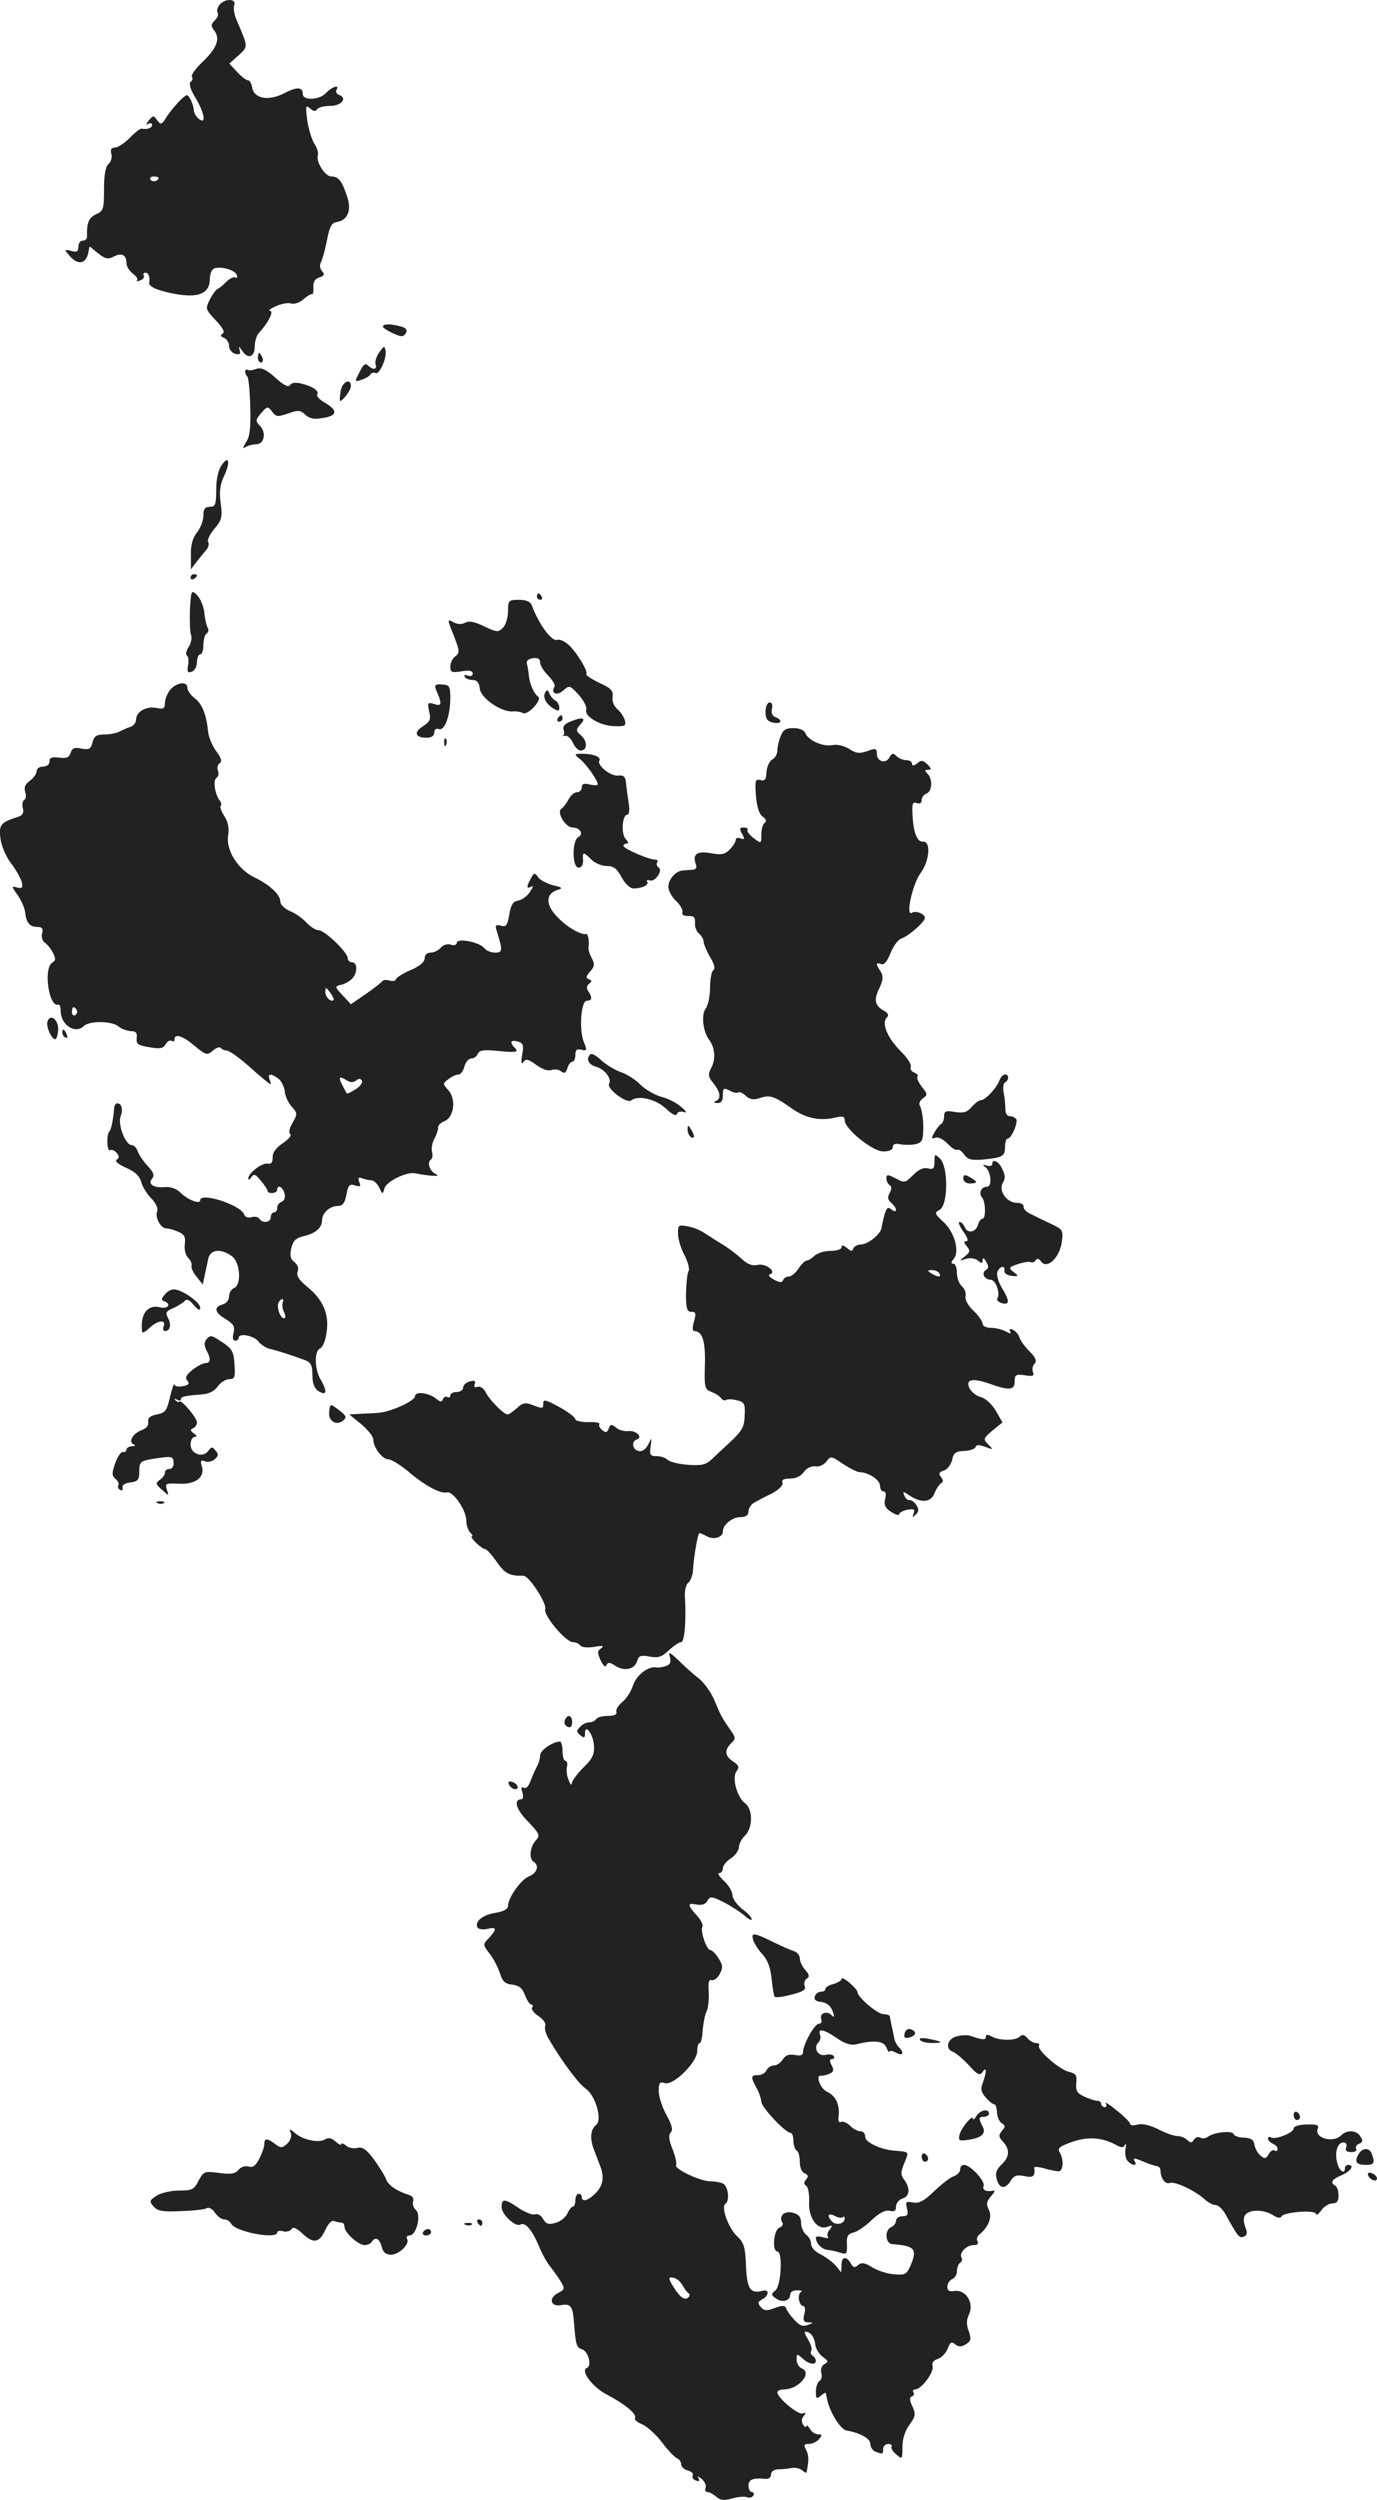 <?xml version="1.0" standalone="no"?>
<!DOCTYPE svg PUBLIC "-//W3C//DTD SVG 20010904//EN"
 "http://www.w3.org/TR/2001/REC-SVG-20010904/DTD/svg10.dtd">
<svg version="1.0" xmlns="http://www.w3.org/2000/svg"
 width="429.432pt" height="779.499pt" viewBox="0 0 429.432 779.499"
 preserveAspectRatio="xMidYMid meet">
<g transform="translate(-828.568,1435.024) scale(0.1,-0.1)"
fill="#222222" stroke="none">
<path d="M8970 14335 c-6 -8 -9 -18 -6 -24 4 -5 0 -16 -8 -24 -13 -12 -13 -18
-2 -32 19 -26 8 -55 -36 -97 -22 -21 -37 -42 -34 -47 4 -5 2 -12 -4 -16 -6 -4
-1 -23 15 -49 29 -49 35 -86 10 -66 -8 7 -15 19 -15 27 0 8 -5 23 -10 33 -10
18 -11 18 -33 -3 -12 -12 -31 -35 -41 -50 -16 -26 -19 -27 -30 -12 -11 16 -13
16 -27 -1 -8 -11 -9 -15 -1 -10 6 4 12 2 12 -3 0 -10 -14 -15 -33 -12 -4 1
-21 -12 -37 -29 -16 -16 -37 -30 -46 -30 -11 0 -15 -6 -11 -20 3 -10 -1 -24
-9 -31 -9 -8 -14 -33 -14 -79 0 -62 -2 -68 -25 -78 -23 -11 -29 -27 -28 -69 1
-7 -5 -13 -13 -13 -8 0 -14 -9 -14 -19 0 -15 -5 -18 -22 -13 -23 5 -23 5 -4
-17 24 -27 48 -24 56 7 l5 24 27 -22 c22 -17 31 -19 48 -10 25 13 40 6 40 -20
0 -10 9 -25 20 -33 11 -8 17 -17 13 -21 -4 -4 0 -4 10 0 9 3 14 10 11 15 -3 5
0 9 5 9 10 0 15 -14 12 -32 -2 -13 35 -27 91 -36 66 -10 98 5 98 48 0 15 6 30
13 33 21 8 65 -4 71 -20 3 -8 1 -11 -4 -8 -5 3 -18 -3 -28 -13 -11 -11 -23
-21 -28 -23 -5 -2 -16 -17 -24 -33 -14 -28 -14 -30 18 -64 22 -23 30 -37 22
-42 -8 -5 -7 -9 4 -13 9 -4 16 -15 16 -26 0 -10 9 -21 19 -24 15 -3 18 -1 14
12 -4 13 -3 13 7 -1 18 -29 40 -22 40 11 0 16 6 36 13 43 28 30 48 68 35 69
-7 0 1 7 17 14 17 8 38 12 48 9 10 -3 27 2 39 13 11 10 23 17 27 16 3 -1 5 9
4 22 -1 16 5 26 18 30 16 5 18 10 9 20 -7 8 -8 20 -4 26 4 7 13 38 19 68 8 44
15 57 31 59 34 5 47 37 32 80 -16 49 -27 62 -49 62 -20 0 -49 47 -42 67 2 6
-2 22 -11 35 -8 13 -18 45 -22 73 -6 45 -5 49 9 37 10 -9 17 -10 22 -2 3 5 21
10 40 10 35 0 55 24 29 34 -9 3 -12 10 -9 16 11 18 -14 10 -33 -10 -20 -22
-72 -24 -72 -3 0 23 -19 23 -59 2 -49 -25 -94 -16 -99 19 -2 12 -8 22 -13 22
-6 0 -21 12 -34 26 l-24 26 29 26 c30 28 30 24 -6 109 -8 17 -11 38 -8 47 8
21 -29 22 -46 1z m-190 -539 c0 -11 -19 -15 -25 -6 -3 5 1 10 9 10 9 0 16 -2
16 -4z"/>
<path d="M9480 13332 c0 -4 14 -13 31 -21 27 -12 32 -12 40 0 6 10 2 16 -14
21 -32 9 -57 9 -57 0z"/>
<path d="M9468 13251 c-9 -13 -14 -30 -11 -37 6 -17 -9 -18 -24 -3 -8 8 -15 2
-26 -21 -16 -30 -16 -31 6 -24 12 4 25 11 28 17 4 5 11 7 16 4 11 -7 36 47 31
70 -3 16 -5 15 -20 -6z"/>
<path d="M9090 13235 c0 -8 4 -15 10 -15 5 0 7 7 4 15 -4 8 -8 15 -10 15 -2 0
-4 -7 -4 -15z"/>
<path d="M9085 13200 c-11 -4 -23 -6 -27 -3 -10 5 -10 -11 -1 -21 4 -4 8 -46
9 -94 2 -65 -1 -93 -13 -111 -11 -17 -11 -21 -2 -15 8 5 23 9 34 9 25 0 32 37
11 58 -14 14 -14 18 4 39 19 22 21 22 34 5 13 -17 18 -17 50 -6 31 11 38 11
54 -4 13 -12 28 -15 55 -10 45 7 47 23 7 47 -17 9 -28 21 -25 26 7 11 -14 26
-49 34 -18 5 -32 3 -36 -5 -5 -7 -20 0 -46 24 -29 26 -44 32 -59 27z"/>
<path d="M9348 13130 c-3 -16 -3 -30 -2 -30 9 0 34 34 34 46 0 27 -28 14 -32
-16z"/>
<path d="M8977 12900 c-11 -16 -17 -44 -17 -77 0 -46 -3 -53 -20 -53 -15 0
-20 -7 -20 -27 0 -16 -9 -39 -20 -53 -13 -16 -20 -40 -19 -70 l0 -45 19 25
c11 14 25 31 31 38 5 7 7 17 4 22 -4 6 5 24 19 41 23 27 26 37 20 80 -5 36 -2
58 10 84 21 44 16 68 -7 35z"/>
<path d="M8880 12549 c0 -5 5 -7 10 -4 6 3 10 8 10 11 0 2 -4 4 -10 4 -5 0
-10 -5 -10 -11z"/>
<path d="M8878 12451 c-1 -34 0 -70 3 -79 4 -9 1 -27 -7 -39 -8 -12 -10 -24
-5 -27 4 -3 6 -17 3 -31 -3 -20 -1 -24 12 -19 9 3 16 17 16 30 0 13 5 24 10
24 6 0 10 13 10 29 0 17 5 33 10 36 6 4 7 11 4 17 -4 6 -9 27 -11 47 -2 20
-12 44 -22 55 -19 18 -19 17 -23 -43z"/>
<path d="M9960 12490 c0 -5 5 -10 11 -10 5 0 7 5 4 10 -3 6 -8 10 -11 10 -2 0
-4 -4 -4 -10z"/>
<path d="M9870 12444 c0 -19 -7 -43 -16 -51 -14 -15 -19 -14 -58 4 -30 15 -47
18 -59 12 -11 -6 -24 -6 -37 1 -20 11 -20 10 1 -42 18 -47 19 -53 5 -64 -9 -6
-16 -21 -16 -32 0 -18 4 -20 35 -15 24 4 35 2 35 -7 0 -7 -7 -10 -16 -6 -8 3
-12 2 -9 -4 3 -6 15 -10 25 -10 13 0 20 -8 22 -27 3 -30 68 -74 103 -71 11 1
25 -1 31 -5 15 -9 62 42 48 51 -13 9 -27 40 -29 67 -1 11 -4 27 -6 35 -3 9 4
16 19 18 15 2 22 -2 22 -13 0 -9 11 -27 25 -41 14 -14 23 -30 20 -35 -13 -20
7 -30 27 -12 19 17 21 17 49 -14 16 -18 26 -39 23 -46 -7 -20 43 -50 88 -51
33 -1 37 1 32 19 -3 11 -14 27 -24 35 -10 9 -16 24 -14 37 3 19 -4 27 -41 44
-25 12 -43 24 -41 27 8 7 -33 74 -58 94 -12 10 -26 16 -33 13 -17 -6 -57 49
-79 108 -4 11 -17 17 -40 17 -32 0 -34 -2 -34 -36z"/>
<path d="M8817 12200 c-9 -11 -17 -30 -17 -41 0 -18 -4 -21 -27 -16 -32 6 -63
-12 -63 -37 0 -9 -8 -19 -17 -22 -10 -3 -26 -10 -35 -15 -10 -5 -31 -9 -48 -9
-23 0 -31 -5 -36 -25 -5 -20 -10 -23 -34 -19 -22 5 -29 2 -34 -13 -5 -15 -13
-18 -36 -15 -23 3 -30 0 -30 -12 0 -9 -8 -16 -20 -16 -11 0 -20 -6 -20 -14 0
-8 -9 -21 -21 -30 -14 -10 -19 -20 -15 -34 4 -11 3 -23 -3 -26 -5 -3 -7 -15
-4 -26 4 -13 -1 -22 -13 -26 -57 -18 -62 -25 -57 -68 3 -23 17 -56 32 -76 15
-19 30 -46 34 -58 5 -20 2 -23 -14 -19 -18 5 -18 4 2 -24 11 -16 21 -39 23
-52 3 -33 14 -47 38 -47 15 0 19 -5 15 -20 -3 -11 1 -23 7 -28 7 -4 19 -18 26
-31 10 -19 10 -25 -1 -32 -29 -17 -11 -142 19 -131 4 1 7 -9 7 -22 1 -42 46
-71 72 -45 17 17 88 16 108 -1 9 -8 27 -14 39 -15 16 0 20 -5 18 -22 -2 -18 4
-22 39 -28 33 -6 44 -4 51 9 5 9 13 14 19 11 5 -4 9 -1 9 4 0 20 25 12 63 -20
35 -29 39 -30 56 -15 10 9 21 13 25 9 4 -5 12 -8 17 -8 10 0 43 -24 83 -60 12
-11 31 -27 41 -35 17 -14 18 -13 12 3 -8 20 2 22 27 4 9 -7 18 -25 20 -40 1
-15 11 -36 22 -48 17 -19 18 -22 2 -50 -10 -17 -13 -31 -7 -35 5 -3 -5 -16
-23 -28 -22 -15 -33 -30 -32 -45 0 -15 -4 -21 -15 -19 -18 4 -61 -30 -61 -46
0 -6 4 -4 9 3 8 12 13 11 30 -10 11 -13 20 -27 21 -31 0 -12 30 -9 30 2 0 18
18 10 23 -11 3 -12 0 -22 -9 -26 -8 -3 -14 -11 -14 -19 0 -8 -4 -14 -10 -14
-5 0 -10 -7 -10 -15 0 -17 -26 -20 -35 -5 -4 6 -15 8 -25 5 -11 -3 -20 0 -23
9 -12 30 -137 70 -137 44 0 -14 -39 1 -62 24 -12 12 -30 18 -46 17 -36 -4 -57
9 -42 26 8 10 5 20 -14 40 -14 15 -28 36 -31 46 -4 11 -12 19 -19 19 -19 0
-44 64 -34 90 8 22 3 40 -11 40 -4 0 -8 -6 -9 -12 -3 -37 -9 -69 -15 -75 -10
-10 -8 -65 2 -59 5 3 14 -1 20 -8 9 -11 9 -16 1 -21 -7 -5 4 -15 29 -26 28
-12 42 -26 47 -44 4 -15 18 -38 31 -51 15 -15 22 -31 19 -40 -8 -20 11 -54 29
-54 8 0 25 -5 38 -11 18 -8 22 -17 19 -38 -2 -16 2 -34 10 -42 8 -8 13 -19 11
-25 -2 -6 5 -22 16 -35 l19 -24 6 28 c3 15 8 38 11 52 6 29 38 34 73 9 27 -18
32 -91 7 -100 -8 -4 -15 -15 -15 -26 0 -11 -8 -22 -20 -25 -29 -8 -25 -26 10
-46 24 -15 29 -23 24 -43 -4 -14 -2 -24 5 -24 6 0 11 4 11 9 0 16 48 7 62 -12
7 -9 22 -19 33 -22 19 -4 67 -19 113 -36 17 -7 22 -16 22 -46 0 -27 6 -42 20
-51 25 -15 27 0 5 38 -19 32 -19 89 -1 96 8 3 17 25 20 49 9 56 -10 102 -59
142 -27 22 -36 36 -31 49 4 10 0 21 -10 29 -12 8 -15 20 -10 43 6 24 14 32 39
38 36 8 57 26 57 49 0 23 24 45 49 45 15 0 22 9 27 35 5 30 10 35 27 29 16 -5
19 -3 13 11 -5 13 -2 16 10 11 8 -3 21 -6 28 -6 7 0 18 -10 24 -22 11 -23 11
-23 17 -2 7 21 68 51 95 46 44 -9 83 -11 66 -3 -20 8 -30 37 -16 46 4 3 6 14
3 24 -3 10 1 30 8 42 7 13 12 29 11 34 -1 6 8 15 21 20 29 13 36 69 10 97 -17
19 -17 20 2 34 10 8 24 14 31 14 6 0 15 11 18 25 4 14 13 25 22 25 8 0 17 7
20 15 5 11 19 13 67 8 51 -5 60 -3 50 8 -19 19 -16 28 7 22 17 -5 20 -11 14
-42 -4 -24 -2 -32 4 -22 8 11 15 9 40 -9 19 -14 37 -20 48 -16 9 3 22 2 29 -4
10 -8 15 -6 20 9 3 12 11 21 16 21 5 0 9 10 9 21 0 16 5 20 19 16 17 -4 18 -2
8 23 -16 37 -10 130 9 130 16 0 18 9 4 30 -6 9 -5 17 3 23 9 7 9 10 -1 14 -10
4 -9 9 4 24 14 16 15 23 5 42 -7 13 -11 27 -10 33 3 19 -1 44 -8 42 -17 -3
-60 22 -90 54 -36 37 -36 71 0 83 19 6 18 8 -13 15 -18 5 -40 16 -46 25 -11
15 -13 15 -23 -4 -14 -26 -14 -34 2 -25 7 5 5 -2 -4 -16 -9 -14 -26 -26 -38
-28 -16 -3 -22 -13 -27 -43 -6 -34 -10 -40 -26 -35 -17 4 -19 1 -13 -17 19
-61 18 -67 -5 -67 -13 0 -28 6 -34 14 -15 19 -86 33 -86 16 0 -6 -8 -9 -19 -5
-10 3 -24 -1 -31 -10 -7 -8 -21 -15 -31 -15 -12 0 -19 -7 -19 -18 0 -11 -16
-25 -45 -37 -25 -11 -45 -24 -45 -29 0 -4 -9 -6 -20 -3 -10 3 -20 2 -22 -2 -2
-3 -24 -21 -50 -39 l-48 -33 -26 28 c-24 25 -24 28 -8 32 11 1 27 10 36 18 19
17 20 53 1 53 -7 0 -13 6 -13 13 0 18 -72 87 -91 87 -9 0 -26 11 -38 24 -13
14 -36 30 -52 36 -16 7 -29 20 -29 29 0 22 -34 53 -80 75 -52 25 -90 85 -83
130 4 25 0 44 -12 62 -9 14 -14 28 -11 31 3 4 2 11 -3 17 -15 19 -22 64 -10
71 6 4 8 14 4 23 -3 8 0 19 6 23 8 4 5 16 -11 37 -12 16 -23 43 -25 58 -5 54
-18 89 -42 107 -13 10 -23 25 -23 33 0 21 -33 17 -53 -6z m509 -968 c-9 -8
-26 10 -26 26 1 15 2 15 15 -2 8 -11 13 -21 11 -24z m-801 -31 c3 -5 1 -12 -5
-16 -5 -3 -10 1 -10 9 0 18 6 21 15 7z m845 -221 c9 -5 19 -5 26 1 8 7 14 7
18 0 4 -6 -5 -18 -19 -27 -14 -9 -27 -15 -28 -13 -29 52 -29 59 3 39z m-203
-692 c-2 -7 0 -21 5 -30 5 -11 5 -18 -1 -18 -12 0 -24 37 -16 50 9 14 18 12
12 -2z"/>
<path d="M9645 12201 c20 -46 19 -54 -5 -46 -20 6 -22 5 -16 -23 6 -24 3 -32
-19 -46 -30 -19 -25 -36 11 -36 15 0 24 6 24 16 0 10 6 14 14 11 18 -7 36 41
36 97 0 37 -3 41 -26 42 -20 2 -24 -2 -19 -15z"/>
<path d="M9987 12193 c-10 -16 0 -36 23 -51 17 -10 20 -10 20 2 0 8 -6 19 -14
23 -7 4 -15 15 -18 23 -3 9 -7 10 -11 3z"/>
<path d="M10673 12131 c0 -23 6 -30 24 -34 26 -5 31 8 7 17 -10 4 -14 14 -11
26 3 12 0 20 -7 20 -7 0 -13 -13 -13 -29z"/>
<path d="M10025 12110 c-3 -5 -1 -10 4 -10 6 0 11 5 11 10 0 6 -2 10 -4 10 -3
0 -8 -4 -11 -10z"/>
<path d="M10061 12099 c-14 -6 -21 -15 -18 -23 3 -8 3 -17 -1 -19 -4 -2 -1 -2
6 -1 7 2 18 -8 24 -21 6 -14 17 -25 24 -25 21 0 23 27 3 46 -18 16 -18 18 -3
36 20 21 6 24 -35 7z"/>
<path d="M10720 12054 c-6 -14 -10 -34 -10 -44 0 -11 -7 -23 -16 -28 -9 -5
-17 -23 -18 -39 -1 -23 -5 -29 -19 -25 -16 4 -17 -1 -14 -48 3 -35 10 -58 21
-66 11 -8 13 -14 7 -19 -6 -3 -11 -20 -11 -36 0 -30 0 -30 -24 -12 -13 10 -22
21 -19 26 2 4 -3 7 -12 7 -13 0 -14 -4 -5 -20 9 -16 8 -18 -5 -14 -8 4 -15 1
-15 -5 0 -6 -8 -19 -19 -30 -15 -15 -26 -17 -59 -11 -43 8 -58 -4 -46 -35 4
-10 0 -16 -12 -17 -11 0 -24 -2 -30 -2 -21 -2 -44 -28 -44 -50 0 -13 11 -33
24 -45 14 -13 22 -29 20 -35 -3 -8 4 -12 18 -12 18 1 22 -4 21 -21 -1 -11 4
-27 12 -33 8 -7 15 -18 15 -26 0 -7 9 -28 20 -48 14 -22 17 -37 10 -41 -5 -3
-10 -28 -10 -54 0 -26 -6 -56 -14 -66 -14 -19 -8 -73 12 -98 17 -23 20 -58 7
-84 -12 -23 -12 -29 6 -51 22 -28 24 -48 7 -55 -8 -3 -6 -6 5 -6 12 -1 17 7
17 24 0 23 2 24 21 15 11 -7 23 -9 27 -6 3 3 13 -1 23 -10 14 -13 25 -14 46
-7 30 10 44 5 98 -33 44 -31 88 -40 138 -28 20 5 27 3 27 -9 0 -27 87 -97 120
-97 19 0 30 5 30 14 0 9 8 12 25 8 13 -2 35 -2 47 1 20 5 23 12 23 54 0 26 -5
54 -9 62 -6 9 -3 18 7 26 16 11 16 14 -3 37 -10 14 -17 28 -13 31 3 4 -1 9
-10 13 -9 3 -14 11 -11 18 3 7 -11 28 -30 47 -42 42 -61 86 -46 105 9 9 6 15
-8 23 -28 15 -32 34 -14 70 12 26 13 37 4 52 -16 24 -15 30 2 23 9 -3 19 9 29
35 9 22 24 42 34 45 23 8 73 52 73 64 0 13 -29 24 -41 16 -20 -12 3 91 27 123
29 39 34 102 7 99 -18 -1 -30 31 -32 93 -1 26 2 32 14 27 9 -3 15 0 15 10 0 8
7 17 15 20 18 7 20 45 3 62 -9 9 -9 12 2 12 11 0 11 3 -2 17 -14 13 -20 14
-32 3 -11 -8 -16 -9 -16 -1 0 6 -8 11 -18 11 -10 0 -24 6 -31 13 -10 10 -14 9
-22 -5 -12 -21 -39 -12 -39 13 0 16 -4 17 -30 7 -24 -8 -35 -7 -56 7 -16 10
-37 15 -52 12 -30 -6 -77 15 -85 38 -4 9 -19 15 -37 15 -24 0 -33 -6 -40 -26z"/>
<path d="M9671 12034 c0 -11 3 -14 6 -6 3 7 2 16 -1 19 -3 4 -6 -2 -5 -13z"/>
<path d="M10096 11982 c20 -17 54 -65 54 -78 0 -3 -11 -3 -25 0 -18 5 -25 2
-25 -9 0 -8 -7 -15 -15 -15 -8 0 -20 -10 -26 -22 -7 -13 -17 -26 -23 -30 -15
-10 13 -58 35 -58 24 0 36 -21 18 -30 -20 -12 -19 -95 1 -95 9 0 15 9 14 23
-2 27 1 27 26 2 11 -11 32 -20 48 -20 21 0 32 -8 46 -35 11 -20 27 -35 37 -35
27 0 50 11 43 21 -3 5 1 7 8 4 16 -6 42 31 28 40 -6 4 -8 11 -5 16 4 5 0 9 -7
9 -19 0 -98 34 -98 43 0 4 5 7 11 7 6 0 4 6 -4 14 -15 16 -11 76 5 76 6 0 8
15 4 38 -3 20 -7 48 -8 62 -2 19 -8 24 -25 22 -23 -3 -67 33 -58 47 6 11 -19
21 -53 21 -27 0 -27 -1 -6 -18z"/>
<path d="M8434 11166 c-6 -15 12 -56 24 -56 4 0 8 13 9 29 2 31 -24 52 -33 27z"/>
<path d="M8480 11131 c0 -6 4 -13 10 -16 6 -3 7 1 4 9 -7 18 -14 21 -14 7z"/>
<path d="M10127 11063 c-15 -14 -6 -33 18 -39 26 -7 50 -38 40 -53 -8 -15 55
-63 69 -52 21 17 76 5 108 -25 19 -18 32 -25 35 -17 2 7 12 9 21 6 11 -4 8 2
-7 15 -13 12 -41 27 -62 32 -21 6 -51 23 -66 38 -15 16 -44 34 -63 40 -19 7
-46 24 -60 37 -15 14 -29 22 -33 18z"/>
<path d="M11403 10983 c-8 -24 -44 -63 -58 -63 -6 0 -19 -10 -29 -21 -14 -17
-25 -20 -52 -16 -29 5 -34 3 -34 -13 0 -10 -4 -22 -10 -25 -5 -3 -15 -16 -21
-27 -9 -17 -9 -20 4 -15 8 3 24 -5 37 -18 13 -14 26 -22 31 -20 4 3 14 -4 21
-14 12 -17 23 -19 62 -16 59 6 66 10 66 41 0 13 4 24 8 24 12 0 33 50 27 61
-4 5 -13 9 -20 9 -9 0 -14 9 -14 23 0 12 -2 34 -5 49 -3 15 -2 30 4 33 13 8
13 25 0 25 -6 0 -13 -8 -17 -17z"/>
<path d="M10430 10828 c0 -9 5 -20 10 -23 13 -8 13 5 0 25 -8 13 -10 13 -10
-2z"/>
<path d="M11200 10728 c0 -21 -4 -25 -20 -21 -13 4 -29 -3 -46 -20 -25 -25
-28 -26 -55 -11 -25 13 -29 13 -29 0 0 -8 5 -18 10 -21 7 -4 7 -12 0 -25 -7
-13 -6 -21 5 -30 8 -7 15 -17 15 -22 0 -6 -6 -6 -14 1 -11 9 -15 6 -22 -16 -4
-16 -8 -33 -9 -40 -1 -19 -42 -53 -64 -53 -11 0 -21 -6 -24 -12 -3 -10 -7 -10
-20 1 -11 9 -17 10 -17 2 0 -6 -15 -11 -34 -11 -19 0 -41 -7 -50 -15 -8 -8
-19 -15 -24 -15 -5 0 -17 -11 -26 -25 -9 -14 -23 -25 -30 -25 -8 0 -16 -5 -18
-11 -3 -9 -11 -8 -28 1 -15 8 -20 15 -13 17 23 8 -15 36 -40 29 -15 -3 -30 2
-47 18 -14 13 -39 32 -56 43 -17 10 -42 26 -56 35 -13 10 -38 21 -56 24 -30 6
-32 5 -32 -22 0 -16 9 -46 20 -67 11 -21 17 -43 13 -50 -4 -7 -7 -38 -8 -69 0
-48 3 -58 17 -58 14 0 15 -5 8 -30 -5 -17 -5 -30 0 -30 26 0 36 -30 34 -104
-2 -72 -1 -78 21 -86 13 -5 26 -14 30 -20 3 -5 10 -8 15 -5 5 3 20 3 34 -1 23
-5 26 -11 24 -48 -1 -34 -8 -47 -42 -79 -23 -21 -50 -47 -62 -58 -17 -16 -31
-19 -73 -16 -29 2 -57 9 -64 16 -6 6 -21 11 -34 11 -20 0 -22 4 -18 33 3 17 2
25 -1 17 -12 -28 -25 -39 -40 -33 -17 6 -19 30 -2 35 20 7 -3 29 -27 26 -12
-1 -30 3 -38 11 -14 11 -18 11 -23 -3 -5 -13 -9 -14 -20 -5 -8 6 -12 15 -9 19
3 4 -13 7 -35 6 -22 0 -40 4 -40 9 0 6 -23 23 -50 38 -40 22 -50 25 -50 13 0
-19 -1 -19 -35 -6 -21 8 -30 6 -47 -10 -12 -11 -25 -20 -29 -20 -12 0 -55 43
-68 68 -7 14 -18 21 -26 18 -9 -3 -12 0 -9 9 4 10 0 12 -15 8 -12 -3 -21 -12
-21 -19 0 -8 -9 -14 -20 -14 -11 0 -20 -5 -20 -11 0 -5 -4 -8 -9 -5 -5 4 -11
0 -14 -6 -3 -10 -7 -10 -20 0 -23 20 -67 25 -67 9 0 -15 -78 -50 -115 -52 -11
-1 -36 -2 -55 -3 l-35 -2 38 -31 c20 -17 37 -38 37 -48 0 -24 28 -61 47 -61 9
0 37 -17 62 -38 53 -45 100 -70 121 -65 19 4 60 -56 60 -88 0 -14 5 -30 12
-37 7 -7 9 -12 5 -12 -4 0 2 -9 13 -20 11 -11 24 -20 29 -20 4 0 21 -18 36
-40 25 -36 40 -44 83 -43 17 1 74 -87 68 -104 -7 -18 63 -102 86 -103 9 0 20
-5 23 -10 4 -6 22 -8 43 -5 26 5 33 4 23 -4 -13 -8 -13 -14 -2 -38 8 -17 15
-23 18 -15 4 10 10 10 28 -2 28 -18 61 -11 68 16 5 16 11 18 39 13 27 -5 38
-1 60 20 15 14 32 25 38 25 10 0 16 64 12 135 -2 23 2 44 10 50 7 5 14 24 15
40 2 41 15 115 20 115 2 0 13 -4 23 -10 22 -12 50 -3 50 15 0 21 29 45 56 45
16 0 24 6 24 18 0 9 8 22 18 27 10 6 35 19 56 29 21 12 35 25 32 33 -4 9 4 13
24 13 18 0 34 8 43 21 9 12 23 19 36 17 11 -2 26 5 34 15 13 18 15 18 51 -7
22 -14 45 -26 52 -26 27 0 64 -24 64 -42 0 -10 5 -18 11 -18 7 0 9 -9 5 -24
-4 -18 0 -28 19 -40 14 -9 25 -12 25 -7 0 5 12 11 26 14 20 3 24 1 19 -12 -5
-13 -4 -14 7 -3 9 9 10 17 1 30 -6 9 -16 16 -21 15 -6 -1 -13 5 -16 14 -6 14
-4 14 18 -1 36 -23 65 -20 76 8 5 13 14 27 20 31 8 5 8 10 0 20 -8 10 -6 15 9
20 11 3 22 18 26 33 4 22 11 27 37 28 18 1 34 6 36 12 2 8 11 8 30 1 26 -10
26 -9 10 7 -17 17 -16 19 13 44 l31 25 -21 37 c-12 20 -33 39 -46 42 -13 3
-29 15 -35 26 -15 29 7 35 61 16 62 -22 79 -21 79 7 0 21 4 23 32 19 25 -4 30
-2 25 10 -3 9 -1 20 5 26 8 8 4 19 -15 38 -14 14 -29 34 -32 44 -3 10 -13 21
-21 24 -9 4 -12 2 -8 -5 4 -8 1 -8 -14 0 -11 6 -32 11 -46 11 -15 0 -26 6 -26
13 0 7 -13 26 -29 41 -17 16 -27 35 -24 45 2 10 -3 23 -11 30 -9 8 -16 26 -16
42 0 16 -5 29 -11 29 -8 0 -8 5 1 15 19 23 3 83 -32 115 -28 26 -29 29 -12 38
27 15 27 133 2 159 -17 16 -18 16 -18 -9z m15 -348 c8 -13 -5 -13 -25 0 -13 8
-13 10 2 10 9 0 20 -4 23 -10z"/>
<path d="M11380 10720 c0 -5 -8 -7 -17 -4 -13 4 -15 3 -5 -4 18 -13 23 -62 6
-62 -18 0 -27 -19 -16 -33 12 -14 13 -67 1 -67 -4 0 -11 -9 -14 -20 -7 -23
-33 -27 -41 -5 -4 8 -10 15 -16 15 -5 0 0 -13 12 -30 13 -18 17 -30 9 -30 -8
0 -8 -4 2 -16 11 -14 10 -18 -6 -31 -19 -15 -19 -15 3 -8 13 4 29 2 37 -5 12
-10 15 -10 15 1 0 9 5 7 11 -5 9 -14 8 -20 -1 -26 -15 -9 -4 -30 15 -30 16 0
31 -43 21 -58 -3 -5 3 -12 14 -15 25 -7 25 7 0 48 -11 18 -17 40 -14 49 7 19
25 22 22 4 -2 -7 8 -14 22 -16 23 -2 24 -2 7 12 -17 13 -16 15 14 25 17 6 35
8 39 6 5 -3 12 0 15 5 5 8 11 6 18 -4 19 -24 58 14 64 62 5 36 3 39 -33 56
-22 10 -50 24 -64 31 -14 6 -24 17 -22 23 1 7 -9 12 -22 12 -31 0 -57 38 -43
62 8 12 8 24 -1 42 -11 25 -32 36 -32 16z"/>
<path d="M11290 10675 c0 -8 9 -15 20 -15 11 0 20 2 20 5 0 2 -9 9 -20 15 -16
9 -20 8 -20 -5z"/>
<path d="M8799 10313 c-11 -13 -11 -17 -1 -20 23 -9 12 -25 -13 -19 -40 10
-63 -22 -56 -77 1 -4 11 1 23 13 26 24 53 27 44 5 -3 -8 -1 -15 4 -15 16 0 21
19 10 40 -9 17 -7 22 17 32 15 7 31 17 36 23 5 6 15 1 27 -14 14 -16 20 -19
20 -8 0 17 -58 57 -82 57 -9 0 -22 -7 -29 -17z"/>
<path d="M8930 10175 c-8 -10 -8 -19 -1 -34 15 -27 14 -41 -3 -41 -7 0 -25 -9
-40 -21 -20 -16 -24 -24 -16 -34 8 -9 4 -14 -15 -17 -14 -3 -25 0 -26 6 0 6
-6 -11 -13 -39 -10 -44 -15 -50 -41 -55 -21 -4 -29 -11 -27 -23 2 -11 -6 -21
-21 -26 -28 -11 -42 -37 -24 -45 7 -2 4 -5 -5 -5 -10 -1 -18 -5 -18 -11 0 -5
-5 -9 -11 -7 -6 1 -17 -15 -24 -35 -11 -31 -11 -39 1 -49 7 -6 12 -15 9 -19
-3 -5 -1 -12 5 -15 6 -4 9 -1 8 7 -2 8 8 14 25 16 22 3 27 8 27 32 0 34 2 36
60 44 41 6 46 5 47 -14 1 -11 -4 -20 -13 -20 -8 0 -14 -5 -14 -11 0 -7 -7 -17
-16 -23 -14 -10 -13 -14 7 -31 22 -20 22 -20 15 1 -6 19 -3 20 38 18 52 -3 82
21 71 55 -5 16 -3 20 9 15 9 -4 23 -1 31 6 12 10 13 16 3 27 -10 13 -13 13
-23 -1 -17 -23 -55 -9 -55 20 0 13 6 24 13 24 8 0 7 4 -3 11 -11 8 -12 12 -2
16 6 2 12 11 12 18 0 15 -50 73 -55 65 -2 -3 -7 -1 -12 4 -5 5 -3 6 5 2 6 -4
12 -3 12 1 0 9 11 11 70 16 17 1 36 11 45 25 9 12 25 22 36 22 16 0 19 6 16
43 -2 45 -7 53 -49 79 -22 15 -28 15 -38 3z"/>
<path d="M9312 9946 c-2 -28 24 -42 44 -25 11 9 10 15 -10 30 -31 24 -31 24
-34 -5z"/>
<path d="M8778 9663 c7 -3 16 -2 19 1 4 3 -2 6 -13 5 -11 0 -14 -3 -6 -6z"/>
<path d="M10375 9183 c4 -16 1 -23 -14 -28 -10 -3 -23 -5 -27 -4 -25 6 -63
-23 -74 -55 -6 -20 -22 -44 -34 -53 -12 -10 -21 -24 -18 -31 2 -8 -7 -12 -27
-12 -16 0 -33 -4 -36 -10 -3 -5 -13 -10 -21 -10 -9 0 -22 -6 -29 -14 -12 -12
-12 -16 0 -26 12 -10 15 -9 15 5 0 33 26 -2 28 -38 2 -27 -5 -41 -33 -68 -19
-19 -35 -41 -36 -49 0 -8 -5 -4 -10 10 -6 14 -8 33 -5 42 2 10 0 18 -5 18 -5
0 -9 14 -9 30 0 17 -4 30 -8 30 -22 0 -62 -27 -62 -43 0 -9 -4 -25 -10 -35 -5
-9 -14 -30 -20 -45 -6 -17 -14 -25 -21 -21 -8 4 -9 0 -4 -15 3 -11 2 -21 -3
-21 -26 0 -17 -32 20 -69 37 -39 39 -44 24 -60 -18 -20 -21 -57 -6 -66 18 -11
11 -35 -14 -45 -25 -9 -66 -67 -66 -92 0 -10 -14 -18 -39 -22 -40 -6 -67 -28
-56 -46 3 -5 17 -7 31 -4 29 7 30 0 5 -28 -20 -20 -20 -21 2 -50 12 -15 26
-43 32 -61 8 -25 16 -33 39 -35 21 -3 31 -11 39 -33 6 -16 15 -29 20 -29 4 0
6 -4 2 -10 -3 -5 6 -17 20 -26 15 -10 24 -23 21 -31 -3 -7 2 -26 12 -42 41
-70 93 -139 114 -153 30 -20 53 -97 33 -113 -18 -14 -21 -44 -6 -80 6 -16 14
-37 17 -45 15 -36 11 -62 -10 -85 -24 -26 -46 -33 -46 -15 0 6 -4 10 -10 10
-5 0 -10 -9 -10 -20 0 -11 -3 -20 -8 -20 -4 0 -12 -10 -17 -22 -6 -12 -22 -25
-38 -29 -21 -6 -29 -3 -38 13 -6 11 -17 17 -25 14 -8 -3 -30 6 -50 19 -45 31
-54 31 -54 3 1 -24 44 -63 59 -54 14 9 36 -17 56 -64 10 -25 26 -54 35 -65 9
-11 24 -32 33 -46 15 -25 15 -27 -8 -39 -30 -16 -22 -44 12 -37 29 5 35 -4 39
-57 5 -68 8 -76 25 -81 20 -7 31 -52 15 -58 -22 -8 19 -62 64 -84 53 -28 93
-60 86 -72 -3 -5 7 -14 23 -20 15 -7 43 -32 61 -56 18 -24 39 -46 46 -49 8 -3
14 -12 14 -20 0 -7 9 -16 21 -19 12 -3 18 -10 15 -15 -3 -6 1 -13 10 -16 10
-4 13 -2 8 7 -5 7 -1 7 10 -2 9 -8 15 -20 12 -28 -3 -7 0 -13 6 -13 6 0 19 -7
28 -15 12 -11 24 -12 49 -5 18 5 38 7 46 4 7 -3 16 -1 20 5 3 6 1 11 -4 11 -6
0 -11 9 -11 20 0 19 13 25 53 21 9 -1 17 4 17 13 0 10 9 16 23 17 12 0 31 2
42 4 10 2 25 -1 32 -7 7 -6 13 -9 14 -7 8 40 7 53 -1 70 -9 16 -7 19 8 19 11
0 25 7 32 15 10 12 10 15 -3 15 -9 0 -21 8 -26 18 -6 9 -11 13 -11 7 0 -5 -4
-3 -10 5 -5 9 -5 19 2 27 8 10 7 12 -3 8 -15 -5 -79 49 -79 66 0 5 9 9 20 9
47 0 91 53 55 66 -8 4 -15 15 -15 27 0 19 1 19 18 4 20 -19 42 -22 42 -8 0 6
-5 13 -10 16 -6 4 -8 11 -4 16 3 5 -2 21 -10 34 -9 14 -13 25 -9 25 16 0 28
-16 31 -39 1 -13 12 -31 23 -39 18 -13 19 -16 6 -23 -9 -5 -13 -17 -10 -28 3
-10 0 -22 -6 -25 -6 -4 -11 -19 -11 -33 0 -21 2 -24 15 -13 8 7 15 11 16 9 0
-2 2 -11 4 -19 7 -39 42 -95 60 -98 42 -7 75 -25 75 -42 0 -10 7 -21 16 -24
22 -9 24 -8 24 9 0 8 7 15 16 15 8 0 13 -4 10 -8 -3 -5 4 -16 15 -25 18 -16
19 -15 19 24 0 25 8 50 22 69 19 26 20 33 9 57 -9 19 -9 29 -2 31 6 2 9 8 5
13 -3 5 0 9 6 9 19 0 59 54 54 72 -3 11 3 19 16 23 12 4 25 18 31 32 7 20 12
23 23 14 11 -9 19 -9 34 0 16 10 17 16 9 40 -8 20 -8 35 1 54 16 35 -11 77
-45 72 -17 -3 -23 1 -23 13 0 10 7 20 15 24 8 3 15 14 15 25 0 11 5 23 10 26
6 4 8 11 4 16 -8 14 15 39 38 39 12 0 16 4 12 12 -4 6 -1 16 7 22 28 23 40 55
28 77 -8 16 -7 25 7 41 10 11 14 19 9 18 -23 -5 -37 1 -32 14 6 15 -41 66 -61
66 -7 0 -12 -6 -12 -14 0 -8 -9 -17 -19 -21 -11 -3 -38 -24 -61 -46 -32 -31
-48 -40 -67 -36 -22 4 -24 2 -19 -19 5 -19 2 -24 -14 -24 -11 0 -20 -6 -20
-14 0 -8 -7 -16 -15 -20 -21 -8 -19 -51 3 -53 70 -5 79 -15 58 -65 -13 -30
-18 -32 -51 -29 -21 1 -51 11 -68 21 -24 15 -34 17 -45 8 -11 -10 -16 -8 -23
5 -14 24 -29 21 -29 -5 l-1 -23 -17 21 c-10 11 -31 27 -47 35 -17 8 -30 22
-30 33 0 10 -7 23 -16 29 -8 7 -15 23 -15 36 0 18 -7 27 -26 32 -27 7 -45 -11
-32 -32 3 -5 -2 -12 -10 -15 -18 -7 -23 -74 -6 -74 17 0 12 -106 -6 -121 -14
-12 -14 -14 1 -25 20 -15 45 -8 45 12 0 8 10 14 23 13 12 0 17 -3 11 -5 -13
-6 -7 -44 7 -44 5 0 7 -11 3 -25 -5 -20 -2 -25 12 -26 17 0 17 -1 -1 -8 -15
-6 -26 -2 -41 15 -12 12 -24 29 -26 36 -4 10 -11 11 -36 2 -26 -10 -33 -9 -44
3 -10 12 -9 17 5 24 23 13 22 33 -2 26 -36 -9 -46 8 -49 80 -2 57 -7 71 -26
89 -28 25 -53 93 -38 103 14 9 9 55 -8 63 -8 4 -27 7 -41 7 -32 1 -111 39
-105 50 3 5 -2 27 -11 50 -12 30 -13 45 -5 53 7 7 3 23 -14 54 -13 23 -24 57
-24 74 0 26 3 30 19 25 27 -8 101 65 101 100 0 14 3 25 8 25 4 0 8 18 9 40 2
22 7 49 12 58 5 10 8 37 7 61 -2 30 0 41 9 37 7 -2 18 6 25 19 11 20 10 28 -4
50 -9 14 -20 25 -25 25 -12 0 -32 60 -25 72 3 5 -3 19 -13 31 -34 37 -35 45
-6 39 17 -3 29 0 35 12 8 14 13 14 51 -5 23 -12 52 -31 65 -42 12 -11 22 -16
22 -11 0 6 -13 20 -30 32 -16 13 -30 32 -30 43 0 11 -12 31 -26 44 -15 14 -22
25 -15 25 6 0 11 7 11 15 0 8 11 22 25 31 14 9 25 25 25 35 0 10 9 26 19 36
25 24 25 83 0 101 -25 18 -42 81 -26 100 9 12 7 18 -11 30 -26 17 -28 35 -6
57 15 14 14 18 -3 42 -25 36 -29 42 -49 91 -10 24 -31 54 -48 68 -17 13 -46
39 -64 57 -29 27 -33 29 -27 10z m39 -1958 c6 -11 15 -23 20 -26 4 -4 2 -10
-4 -14 -13 -8 -29 8 -52 48 -8 15 -6 18 8 15 9 -1 22 -12 28 -23z"/>
<path d="M10047 8986 c-3 -8 1 -17 9 -20 9 -4 14 1 14 14 0 23 -15 27 -23 6z"/>
<path d="M9872 8788 c5 -15 28 -23 28 -10 0 5 -7 13 -16 16 -10 4 -14 1 -12
-6z"/>
<path d="M10635 8300 c4 -11 17 -32 30 -45 15 -17 24 -42 27 -75 3 -28 7 -53
10 -56 3 -3 27 0 52 7 36 9 46 15 41 27 -3 8 0 19 7 23 9 6 8 12 -5 27 -9 10
-17 26 -17 36 0 9 -8 19 -17 22 -10 3 -40 16 -68 30 -60 29 -68 30 -60 4z"/>
<path d="M10910 8180 c0 -5 -11 -12 -25 -16 -14 -3 -25 -10 -25 -15 0 -5 -6
-9 -14 -9 -8 0 -16 -6 -19 -14 -4 -10 2 -16 20 -18 17 -2 29 -12 35 -28 7 -19
6 -22 -3 -13 -15 15 -39 6 -32 -13 3 -8 -1 -14 -8 -14 -14 -1 -49 -65 -49 -89
0 -9 -9 -12 -26 -8 -18 3 -29 -1 -37 -14 -7 -11 -19 -19 -28 -19 -9 0 -19 -7
-23 -15 -3 -8 -15 -15 -26 -15 -23 0 -24 -6 -5 -40 8 -14 14 -33 15 -43 0 -17
75 -97 91 -97 5 0 9 -11 9 -24 0 -14 5 -28 10 -31 6 -3 10 -20 10 -36 0 -17 6
-32 15 -35 11 -5 13 -10 5 -19 -8 -10 -8 -15 0 -20 6 -4 10 -26 9 -49 -3 -51
26 -91 57 -79 16 6 17 4 7 -9 -7 -8 -9 -18 -5 -23 4 -4 -3 -4 -15 -1 -13 4
-23 4 -23 -1 0 -17 19 -37 37 -38 10 -1 28 -5 40 -9 19 -6 21 -3 20 25 -2 26
3 34 20 38 13 3 39 21 58 40 24 22 42 31 55 28 15 -4 20 0 20 13 0 10 9 22 20
25 23 7 25 32 6 58 -12 16 -12 24 0 53 15 37 18 34 -36 39 -41 4 -88 27 -86
43 0 9 -6 17 -15 17 -9 0 -24 8 -33 18 -10 9 -22 14 -28 11 -6 -4 -9 4 -7 17
4 37 -9 65 -36 77 -22 10 -38 55 -17 50 4 0 15 2 24 6 14 6 15 12 7 27 -7 13
-6 19 1 19 6 0 9 4 6 9 -3 5 -15 7 -26 4 -23 -6 -39 22 -22 39 6 6 8 17 5 24
-8 21 12 17 53 -11 24 -17 44 -23 60 -19 55 14 86 11 94 -10 5 -12 9 -17 9
-13 1 4 10 3 21 -3 22 -12 27 -1 8 18 -6 6 -13 20 -14 29 -2 10 -5 27 -8 38
-2 11 -5 23 -5 28 -1 4 -10 7 -20 7 -19 0 -81 53 -81 69 0 4 -11 17 -25 29
-14 12 -25 17 -25 12z m4 -743 c3 3 6 2 6 -4 0 -16 -26 -23 -39 -10 -18 18
-13 29 8 18 10 -6 21 -7 25 -4z"/>
<path d="M11107 8011 c-3 -14 0 -17 14 -14 22 6 25 19 5 26 -8 3 -16 -2 -19
-12z"/>
<path d="M11270 8001 c-30 -7 -38 -39 -13 -48 10 -4 32 -23 50 -42 27 -30 34
-34 43 -21 13 19 13 0 1 -33 -8 -20 -6 -30 9 -47 10 -12 22 -21 26 -21 4 1 8
-10 9 -25 0 -14 7 -29 15 -34 11 -7 12 -11 0 -24 -11 -14 -10 -19 4 -34 22
-25 20 -47 -5 -71 -16 -15 -20 -27 -15 -45 8 -31 27 -33 44 -5 10 16 19 19 43
14 27 -6 34 0 30 27 0 3 14 2 32 -3 17 -5 38 -9 44 -9 15 0 17 38 3 60 -7 12
0 18 40 32 50 17 92 14 137 -10 16 -9 23 -9 27 1 4 6 4 1 2 -12 -3 -14 0 -31
6 -38 12 -15 32 -18 23 -3 -8 13 -3 13 32 -2 15 -6 33 -12 38 -12 6 -1 10 -8
10 -16 1 -24 16 -42 30 -36 15 5 78 -24 107 -51 11 -10 26 -18 34 -18 9 0 23
-13 32 -30 38 -68 42 -74 56 -69 11 4 13 12 5 31 -6 17 -6 30 1 38 14 17 59
16 86 -2 12 -8 24 -10 26 -4 5 14 108 22 108 8 0 -6 7 -1 16 11 8 12 24 22 35
22 14 0 19 7 19 24 0 14 -4 28 -10 31 -17 10 -11 20 20 33 29 13 41 32 20 32
-5 0 -10 -4 -10 -10 0 -21 -18 -9 -24 16 -9 33 1 64 19 64 9 0 12 -6 9 -15 -4
-10 0 -15 16 -15 12 0 18 4 15 10 -3 6 1 13 9 16 12 4 13 10 4 23 -12 20 -42
21 -60 3 -25 -25 -84 -8 -73 20 5 12 -2 15 -34 14 -24 0 -41 -6 -41 -12 0 -14
-58 -37 -71 -28 -5 3 -9 1 -9 -4 0 -6 7 -12 15 -16 8 -3 15 -10 15 -16 0 -6
-4 -9 -9 -5 -6 3 -14 -2 -19 -12 -8 -14 -13 -15 -25 -4 -9 7 -17 22 -19 33 -2
16 -11 22 -32 23 -16 0 -31 5 -33 11 -4 12 -62 6 -80 -8 -7 -5 -17 -7 -24 -3
-6 4 -15 1 -20 -6 -6 -11 -11 -11 -21 -1 -6 6 -20 12 -30 12 -11 0 -37 9 -60
21 -25 13 -49 18 -64 15 -13 -4 -24 -3 -24 2 0 5 -19 24 -42 42 -23 19 -38 28
-34 22 4 -7 2 -12 -3 -12 -6 0 -11 5 -11 10 0 6 -6 10 -13 10 -7 0 -25 6 -40
13 -22 10 -27 18 -25 42 3 24 -1 30 -22 35 -29 6 -102 69 -94 82 3 4 -1 8 -9
8 -8 0 -20 7 -27 15 -9 11 -16 13 -24 5 -13 -13 -62 -13 -87 0 -14 8 -19 7
-19 -1 0 -10 -9 -10 -50 4 -8 2 -26 2 -40 -2z"/>
<path d="M11155 7990 c3 -6 20 -10 37 -10 38 0 34 5 -10 13 -21 4 -31 3 -27
-3z"/>
<path d="M11331 7753 c-6 -10 -11 -14 -11 -9 0 15 -36 -27 -42 -50 -4 -18 -1
-20 26 -16 43 6 58 20 46 42 -13 25 -13 30 5 30 8 0 15 5 15 10 0 17 -28 11
-39 -7z"/>
<path d="M12320 7756 c0 -9 5 -16 10 -16 6 0 10 4 10 9 0 6 -4 13 -10 16 -5 3
-10 -1 -10 -9z"/>
<path d="M9193 7698 c3 -9 -2 -23 -12 -32 -15 -14 -20 -14 -37 -1 -25 19 -34
19 -34 0 0 -9 -7 -29 -16 -46 -11 -22 -20 -28 -33 -24 -10 3 -24 -1 -31 -10
-11 -13 -24 -15 -61 -10 -46 6 -48 5 -64 -24 -14 -28 -20 -31 -61 -31 -25 0
-56 -7 -70 -16 -23 -15 -23 -18 -9 -34 12 -14 30 -17 85 -14 38 1 74 5 80 9 7
4 18 -2 26 -14 8 -12 21 -21 29 -21 8 0 18 -6 22 -14 14 -25 143 -49 143 -27
0 5 8 7 19 4 10 -3 22 1 26 7 5 8 16 3 35 -15 34 -32 52 -28 71 14 9 19 19 29
27 26 8 -3 18 -5 23 -5 5 0 9 -6 9 -13 0 -18 43 -57 63 -57 9 0 19 5 22 10 11
17 24 11 31 -15 4 -17 13 -25 29 -25 25 0 60 34 50 49 -3 6 0 11 8 11 21 0 37
63 20 79 -8 7 -12 20 -9 27 3 9 -2 17 -12 20 -40 13 -65 30 -72 49 -4 11 -22
39 -38 62 -24 32 -36 40 -52 36 -11 -3 -27 0 -35 7 -8 7 -15 9 -15 5 0 -5 -8
-1 -18 8 -12 11 -22 13 -32 7 -19 -13 -70 -2 -94 19 -18 15 -19 15 -13 -1z"/>
<path d="M12521 7631 c-12 -22 -5 -31 26 -31 24 0 27 7 17 34 -8 22 -31 20
-43 -3z"/>
<path d="M11160 7626 c0 -9 5 -16 10 -16 6 0 10 4 10 9 0 6 -4 13 -10 16 -5 3
-10 -1 -10 -9z"/>
<path d="M12552 7568 c5 -15 28 -23 28 -10 0 5 -7 13 -16 16 -10 4 -14 1 -12
-6z"/>
<path d="M9775 7420 c3 -5 8 -10 11 -10 2 0 4 5 4 10 0 6 -5 10 -11 10 -5 0
-7 -4 -4 -10z"/>
<path d="M9738 7413 c7 -3 16 -2 19 1 4 3 -2 6 -13 5 -11 0 -14 -3 -6 -6z"/>
<path d="M9605 7390 c-3 -5 1 -10 9 -10 9 0 16 5 16 10 0 6 -4 10 -9 10 -6 0
-13 -4 -16 -10z"/>
</g>
</svg>
